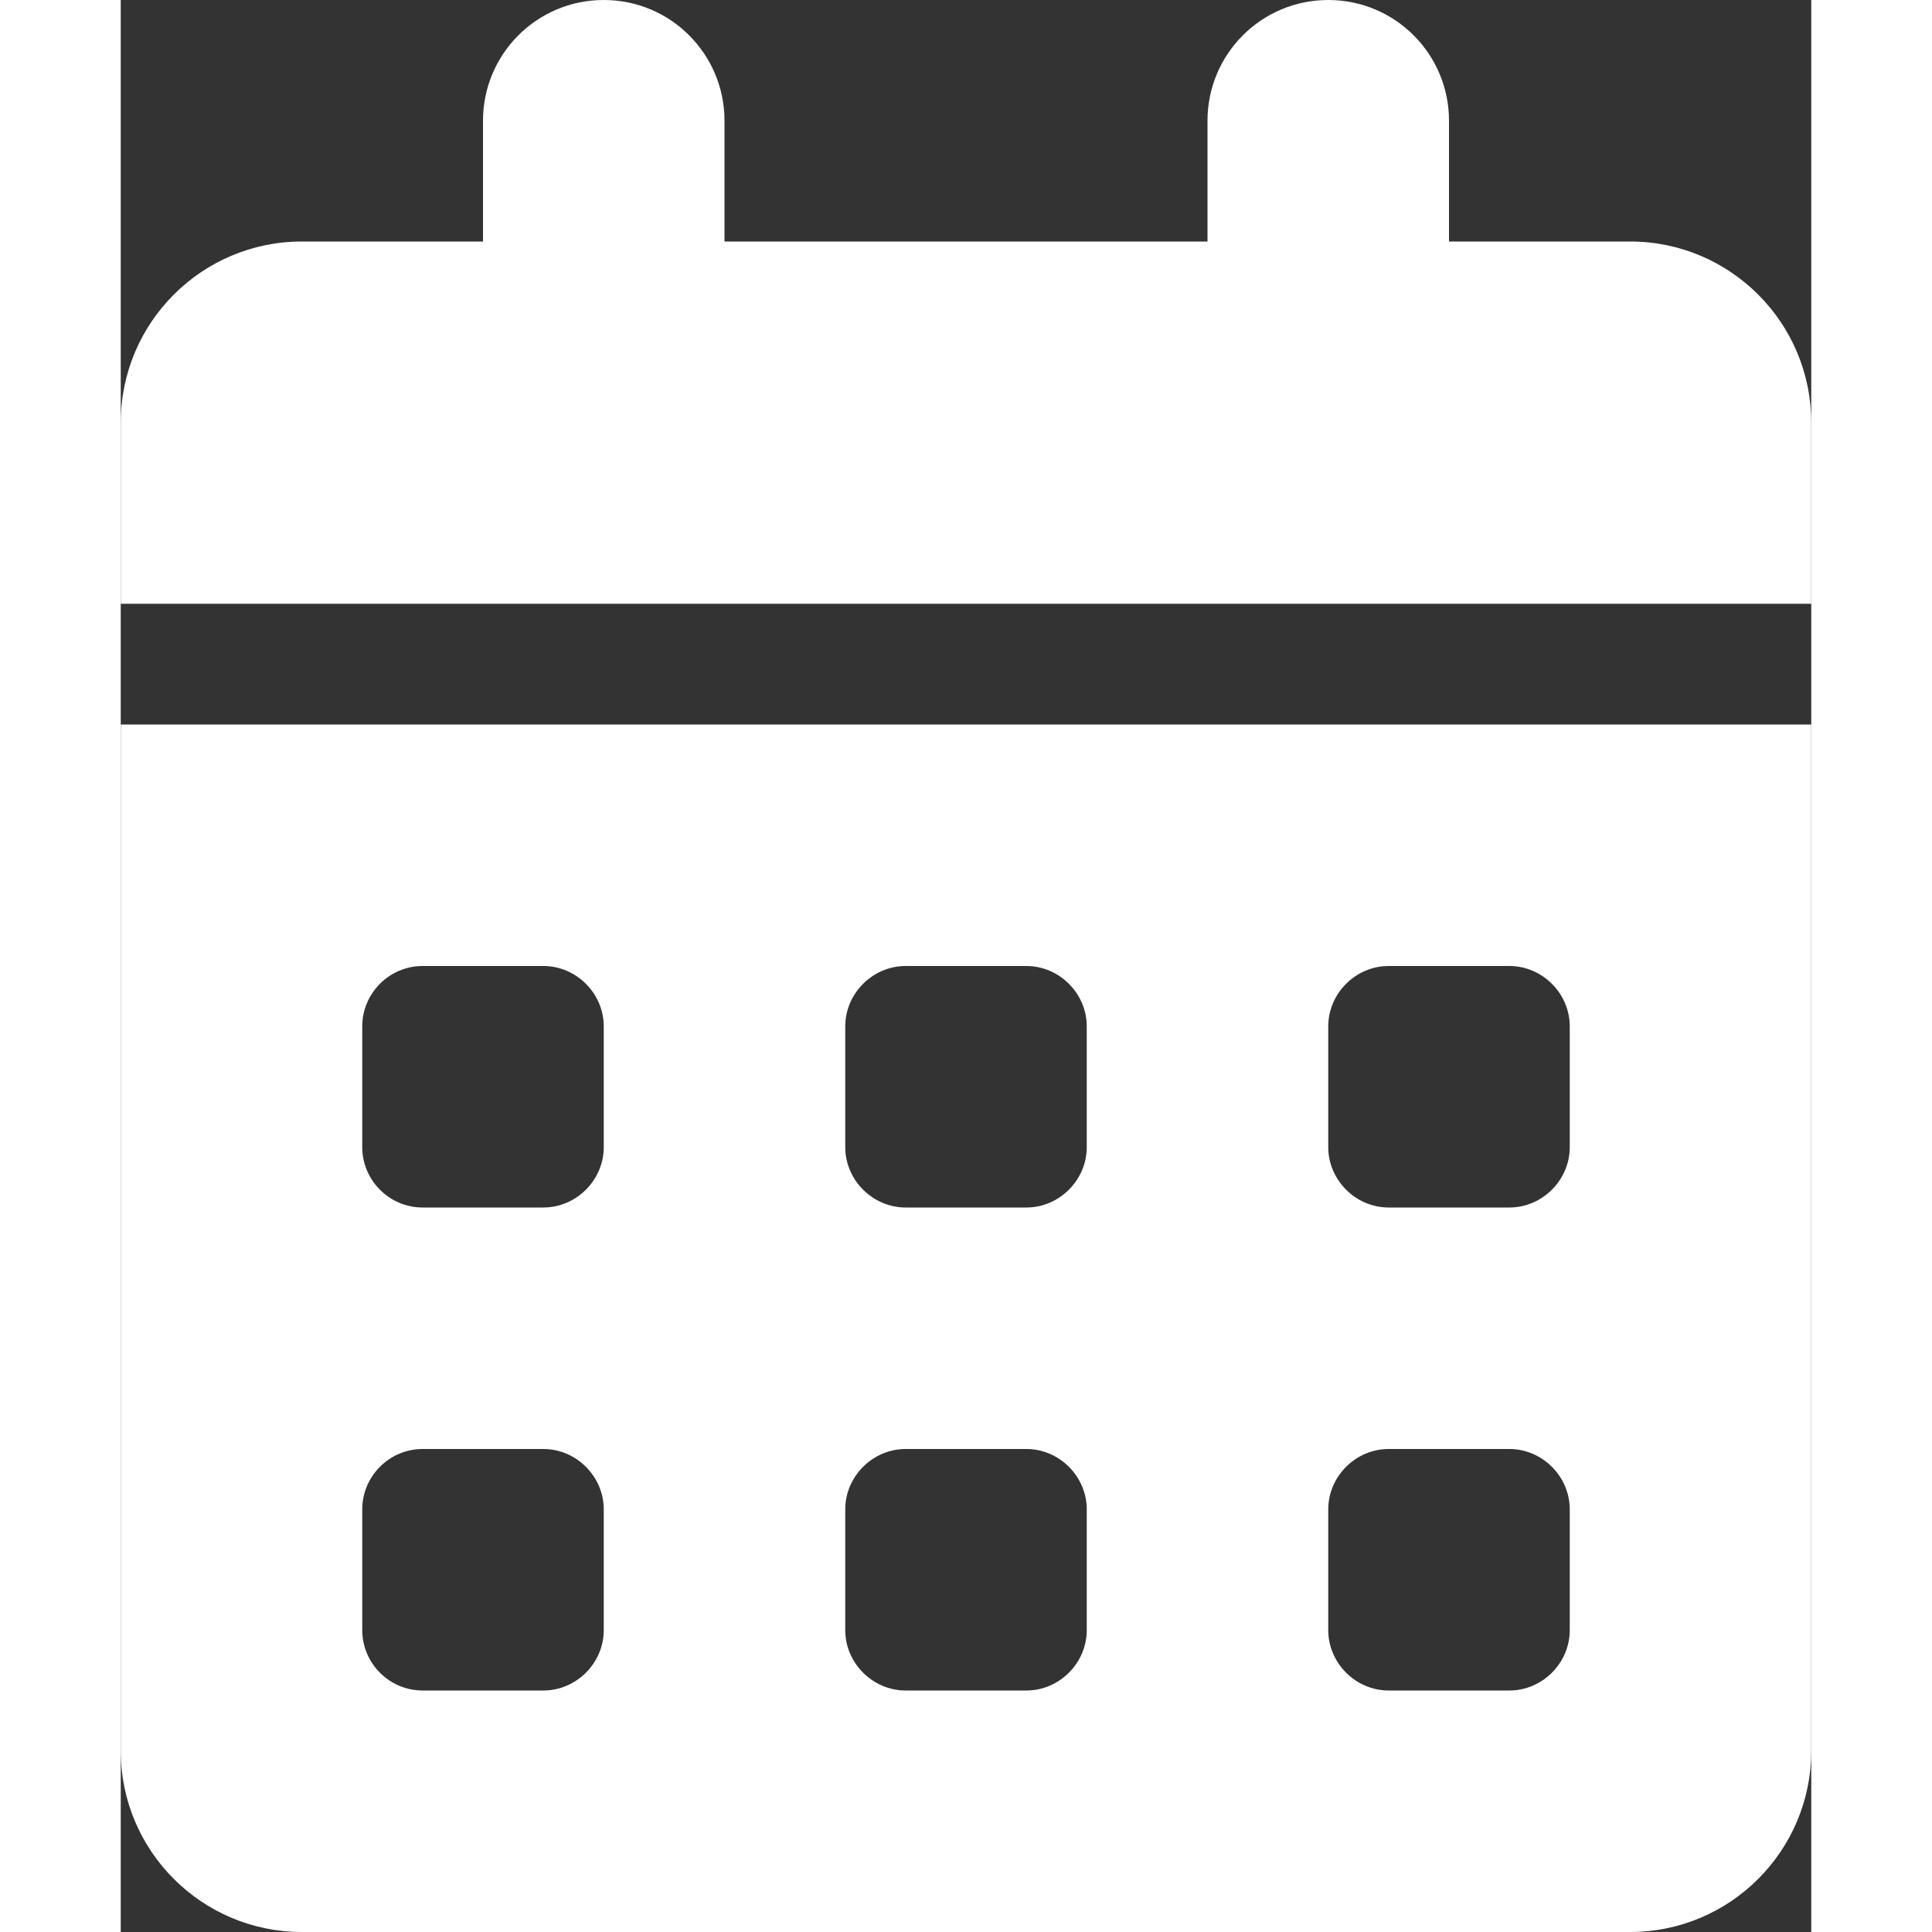 <?xml version="1.0" encoding="UTF-8"?>
<svg xmlns="http://www.w3.org/2000/svg" xmlns:xlink="http://www.w3.org/1999/xlink" width="10px" height="10px" viewBox="0 0 14 16" version="1.1">
<rect x="0" y="0" width="14" height="16" fill="#333333" stroke="none"/>
<g id="surface1">
<path style=" stroke:none;fill-rule:nonzero;fill:#fff;fill-opacity:1;" d="M 5 1 L 5 2 L 9 2 L 9 1 C 9 0.449 9.445 0 10 0 C 10.555 0 11 0.449 11 1 L 11 2 L 12.5 2 C 13.328 2 14 2.672 14 3.5 L 14 5 L 0 5 L 0 3.5 C 0 2.672 0.672 2 1.5 2 L 3 2 L 3 1 C 3 0.449 3.445 0 4 0 C 4.555 0 5 0.449 5 1 Z M 0 6 L 14 6 L 14 14.5 C 14 15.328 13.328 16 12.5 16 L 1.5 16 C 0.672 16 0 15.328 0 14.5 Z M 2 9.5 C 2 9.773 2.223 10 2.5 10 L 3.5 10 C 3.773 10 4 9.773 4 9.5 L 4 8.5 C 4 8.227 3.773 8 3.5 8 L 2.5 8 C 2.223 8 2 8.227 2 8.5 Z M 6 9.5 C 6 9.773 6.227 10 6.5 10 L 7.5 10 C 7.773 10 8 9.773 8 9.5 L 8 8.5 C 8 8.227 7.773 8 7.5 8 L 6.5 8 C 6.227 8 6 8.227 6 8.5 Z M 10.5 8 C 10.227 8 10 8.227 10 8.5 L 10 9.5 C 10 9.773 10.227 10 10.5 10 L 11.5 10 C 11.773 10 12 9.773 12 9.5 L 12 8.5 C 12 8.227 11.773 8 11.5 8 Z M 2 13.5 C 2 13.773 2.223 14 2.5 14 L 3.5 14 C 3.773 14 4 13.773 4 13.5 L 4 12.5 C 4 12.227 3.773 12 3.5 12 L 2.5 12 C 2.223 12 2 12.227 2 12.5 Z M 6.5 12 C 6.227 12 6 12.227 6 12.5 L 6 13.5 C 6 13.773 6.227 14 6.5 14 L 7.5 14 C 7.773 14 8 13.773 8 13.5 L 8 12.5 C 8 12.227 7.773 12 7.5 12 Z M 10 13.5 C 10 13.773 10.227 14 10.5 14 L 11.5 14 C 11.773 14 12 13.773 12 13.5 L 12 12.5 C 12 12.227 11.773 12 11.5 12 L 10.5 12 C 10.227 12 10 12.227 10 12.5 Z M 10 13.5 "/>
</g>
</svg>
